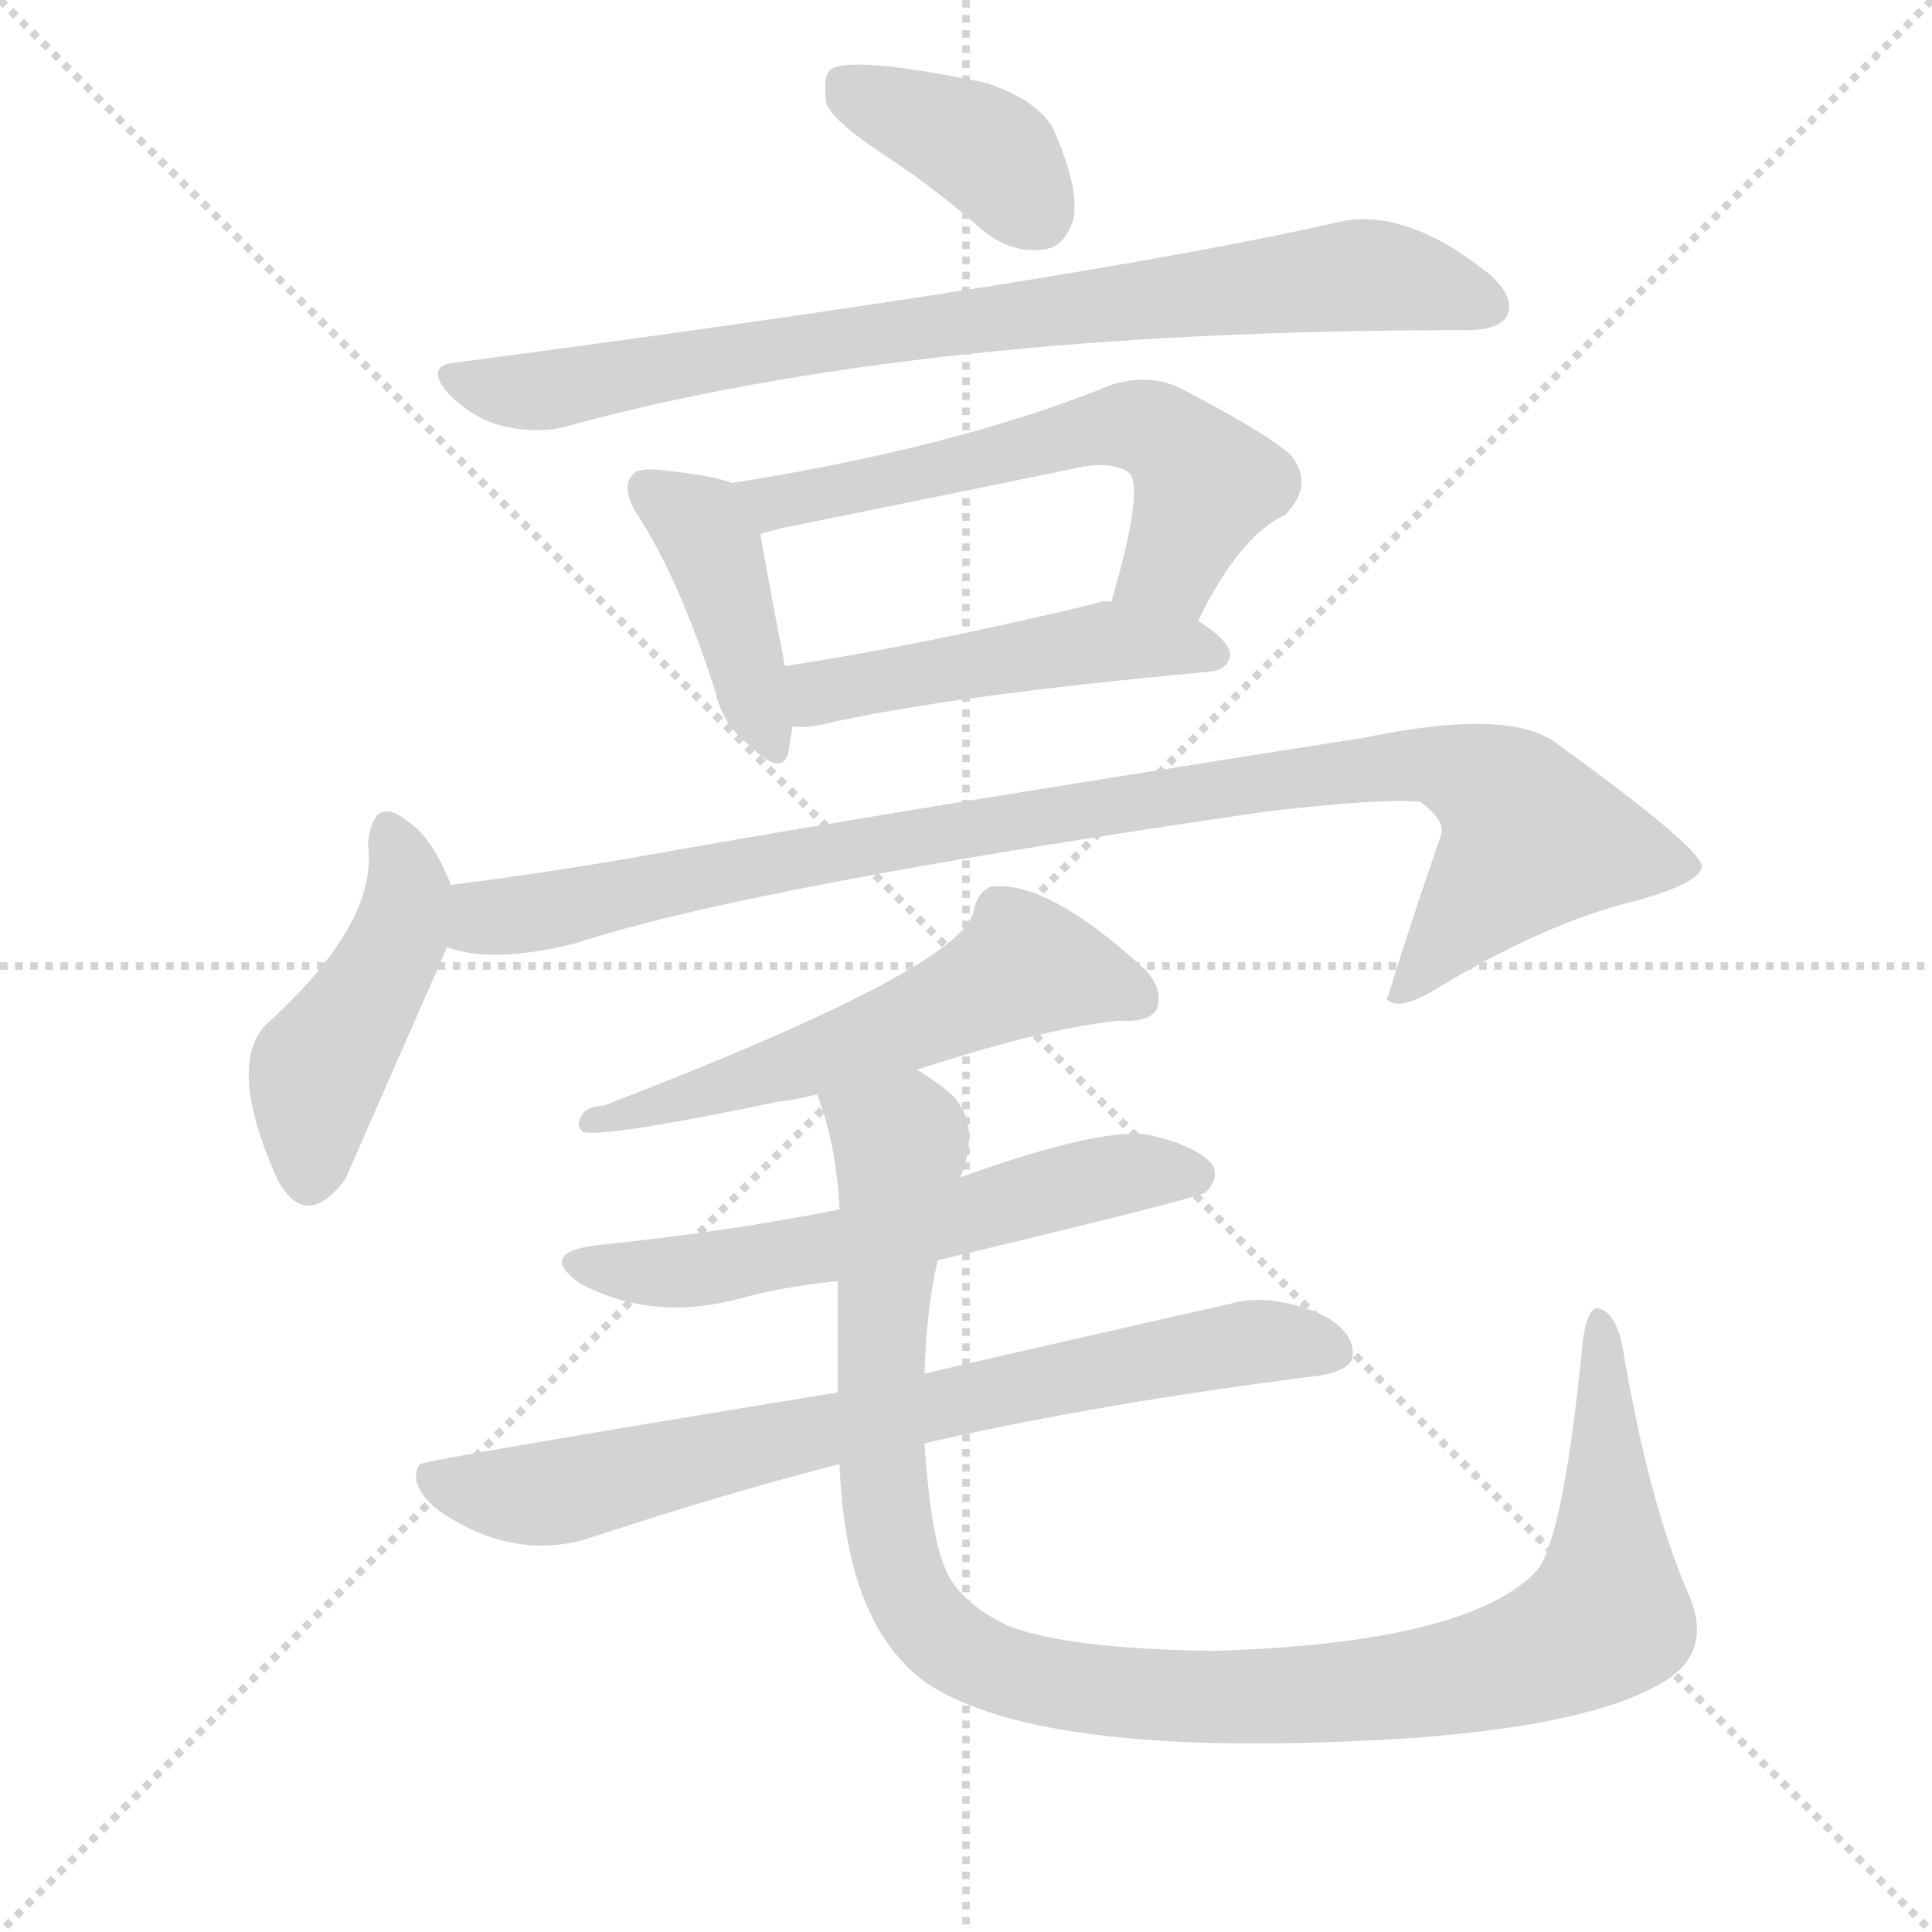<svg version="1.1" viewBox="0 0 1024 1024" xmlns="http://www.w3.org/2000/svg">
  <g stroke="lightgray" stroke-dasharray="1,1" stroke-width="1" transform="scale(4, 4)">
    <line x1="0" y1="0" x2="256" y2="256"></line>
    <line x1="256" y1="0" x2="0" y2="256"></line>
    <line x1="128" y1="0" x2="128" y2="256"></line>
    <line x1="0" y1="128" x2="256" y2="128"></line>
  </g>
  <g transform="scale(1, -1) translate(0, -900)">
    <style type="text/css">
      
        @keyframes keyframes0 {
          from {
            stroke: blue;
            stroke-dashoffset: 385;
            stroke-width: 128;
          }
          56% {
            animation-timing-function: step-end;
            stroke: blue;
            stroke-dashoffset: 0;
            stroke-width: 128;
          }
          to {
            stroke: white;
            stroke-width: 1024;
          }
        }
        #make-me-a-hanzi-animation-0 {
          animation: keyframes0 0.563s both;
          animation-delay: 0s;
          animation-timing-function: linear;
        }
      
        @keyframes keyframes1 {
          from {
            stroke: blue;
            stroke-dashoffset: 812;
            stroke-width: 128;
          }
          73% {
            animation-timing-function: step-end;
            stroke: blue;
            stroke-dashoffset: 0;
            stroke-width: 128;
          }
          to {
            stroke: white;
            stroke-width: 1024;
          }
        }
        #make-me-a-hanzi-animation-1 {
          animation: keyframes1 0.911s both;
          animation-delay: 0.563s;
          animation-timing-function: linear;
        }
      
        @keyframes keyframes2 {
          from {
            stroke: blue;
            stroke-dashoffset: 411;
            stroke-width: 128;
          }
          57% {
            animation-timing-function: step-end;
            stroke: blue;
            stroke-dashoffset: 0;
            stroke-width: 128;
          }
          to {
            stroke: white;
            stroke-width: 1024;
          }
        }
        #make-me-a-hanzi-animation-2 {
          animation: keyframes2 0.584s both;
          animation-delay: 1.474s;
          animation-timing-function: linear;
        }
      
        @keyframes keyframes3 {
          from {
            stroke: blue;
            stroke-dashoffset: 587;
            stroke-width: 128;
          }
          66% {
            animation-timing-function: step-end;
            stroke: blue;
            stroke-dashoffset: 0;
            stroke-width: 128;
          }
          to {
            stroke: white;
            stroke-width: 1024;
          }
        }
        #make-me-a-hanzi-animation-3 {
          animation: keyframes3 0.728s both;
          animation-delay: 2.059s;
          animation-timing-function: linear;
        }
      
        @keyframes keyframes4 {
          from {
            stroke: blue;
            stroke-dashoffset: 483;
            stroke-width: 128;
          }
          61% {
            animation-timing-function: step-end;
            stroke: blue;
            stroke-dashoffset: 0;
            stroke-width: 128;
          }
          to {
            stroke: white;
            stroke-width: 1024;
          }
        }
        #make-me-a-hanzi-animation-4 {
          animation: keyframes4 0.643s both;
          animation-delay: 2.786s;
          animation-timing-function: linear;
        }
      
        @keyframes keyframes5 {
          from {
            stroke: blue;
            stroke-dashoffset: 450;
            stroke-width: 128;
          }
          59% {
            animation-timing-function: step-end;
            stroke: blue;
            stroke-dashoffset: 0;
            stroke-width: 128;
          }
          to {
            stroke: white;
            stroke-width: 1024;
          }
        }
        #make-me-a-hanzi-animation-5 {
          animation: keyframes5 0.616s both;
          animation-delay: 3.429s;
          animation-timing-function: linear;
        }
      
        @keyframes keyframes6 {
          from {
            stroke: blue;
            stroke-dashoffset: 959;
            stroke-width: 128;
          }
          76% {
            animation-timing-function: step-end;
            stroke: blue;
            stroke-dashoffset: 0;
            stroke-width: 128;
          }
          to {
            stroke: white;
            stroke-width: 1024;
          }
        }
        #make-me-a-hanzi-animation-6 {
          animation: keyframes6 1.03s both;
          animation-delay: 4.046s;
          animation-timing-function: linear;
        }
      
        @keyframes keyframes7 {
          from {
            stroke: blue;
            stroke-dashoffset: 574;
            stroke-width: 128;
          }
          65% {
            animation-timing-function: step-end;
            stroke: blue;
            stroke-dashoffset: 0;
            stroke-width: 128;
          }
          to {
            stroke: white;
            stroke-width: 1024;
          }
        }
        #make-me-a-hanzi-animation-7 {
          animation: keyframes7 0.717s both;
          animation-delay: 5.076s;
          animation-timing-function: linear;
        }
      
        @keyframes keyframes8 {
          from {
            stroke: blue;
            stroke-dashoffset: 587;
            stroke-width: 128;
          }
          66% {
            animation-timing-function: step-end;
            stroke: blue;
            stroke-dashoffset: 0;
            stroke-width: 128;
          }
          to {
            stroke: white;
            stroke-width: 1024;
          }
        }
        #make-me-a-hanzi-animation-8 {
          animation: keyframes8 0.728s both;
          animation-delay: 5.793s;
          animation-timing-function: linear;
        }
      
        @keyframes keyframes9 {
          from {
            stroke: blue;
            stroke-dashoffset: 749;
            stroke-width: 128;
          }
          71% {
            animation-timing-function: step-end;
            stroke: blue;
            stroke-dashoffset: 0;
            stroke-width: 128;
          }
          to {
            stroke: white;
            stroke-width: 1024;
          }
        }
        #make-me-a-hanzi-animation-9 {
          animation: keyframes9 0.86s both;
          animation-delay: 6.521s;
          animation-timing-function: linear;
        }
      
        @keyframes keyframes10 {
          from {
            stroke: blue;
            stroke-dashoffset: 1087;
            stroke-width: 128;
          }
          78% {
            animation-timing-function: step-end;
            stroke: blue;
            stroke-dashoffset: 0;
            stroke-width: 128;
          }
          to {
            stroke: white;
            stroke-width: 1024;
          }
        }
        #make-me-a-hanzi-animation-10 {
          animation: keyframes10 1.135s both;
          animation-delay: 7.38s;
          animation-timing-function: linear;
        }
      
    </style>
    
      <path d="M 473 815 Q 497 799 522 777 Q 538 765 554 768 Q 564 769 569 784 Q 572 800 559 830 Q 552 846 523 856 Q 451 871 440 863 Q 436 859 438 845 Q 442 835 473 815 Z" fill="lightgray"></path>
    
      <path d="M 243 708 Q 224 707 238 691 Q 251 678 267 674 Q 286 670 300 674 Q 487 725 774 725 Q 775 725 777 725 Q 795 725 799 733 Q 803 743 789 755 Q 744 791 708 782 Q 576 752 243 708 Z" fill="lightgray"></path>
    
      <path d="M 388 644 Q 378 648 349 651 Q 337 652 335 648 Q 329 641 338 627 Q 360 593 379 534 Q 383 516 396 506 Q 415 487 418 502 Q 419 508 420 515 L 416 547 Q 406 599 403 617 C 399 640 399 640 388 644 Z" fill="lightgray"></path>
    
      <path d="M 635 571 Q 657 616 681 627 Q 697 643 684 659 Q 669 672 624 695 Q 608 702 589 696 Q 508 663 388 644 C 358 639 374 609 403 617 Q 406 618 414 620 Q 493 636 571 652 Q 590 656 599 649 Q 606 639 589 581 C 581 552 621 544 635 571 Z" fill="lightgray"></path>
    
      <path d="M 420 515 Q 426 514 436 516 Q 500 531 641 544 Q 651 545 652 553 Q 652 560 635 571 L 589 581 Q 585 582 580 580 Q 489 558 416 547 C 386 542 390 516 420 515 Z" fill="lightgray"></path>
    
      <path d="M 239 431 Q 229 456 217 464 Q 198 480 195 453 Q 201 411 141 357 Q 120 335 147 275 Q 162 247 183 275 L 237 398 C 245 417 245 417 239 431 Z" fill="lightgray"></path>
    
      <path d="M 237 398 Q 261 389 305 400 Q 396 430 672 470 Q 733 477 753 475 Q 766 465 764 458 Q 749 415 735 370 L 737 369 Q 744 365 763 377 Q 820 411 865 422 Q 902 432 902 441 Q 901 451 825 506 Q 800 525 723 509 Q 474 470 350 448 Q 295 438 239 431 C 209 427 207 403 237 398 Z" fill="lightgray"></path>
    
      <path d="M 486 333 Q 553 355 593 359 Q 609 358 613 365 Q 617 375 607 386 Q 555 434 525 430 Q 518 427 516 417 Q 510 387 320 314 Q 314 314 310 311 Q 304 304 309 300 Q 321 297 412 316 Q 422 317 433 320 L 486 333 Z" fill="lightgray"></path>
    
      <path d="M 497 232 Q 635 265 639 268 Q 646 275 643 282 Q 636 292 611 298 Q 587 304 509 276 L 445 259 Q 385 247 316 240 Q 285 236 307 220 Q 346 199 393 212 Q 415 218 444 221 L 497 232 Z" fill="lightgray"></path>
    
      <path d="M 490 135 Q 581 156 700 171 Q 716 174 717 181 Q 718 194 701 203 Q 674 215 652 209 Q 555 187 490 172 L 444 162 Q 224 126 223 124 Q 222 124 221 121 Q 218 111 233 99 Q 273 72 313 85 Q 386 109 445 124 L 490 135 Z" fill="lightgray"></path>
    
      <path d="M 895 55 Q 874 103 860 186 Q 857 202 849 206 Q 842 210 839 190 Q 829 87 815 68 Q 779 29 643 25 Q 567 26 535 38 Q 507 51 500 71 Q 493 90 490 135 L 490 172 Q 491 206 497 232 L 509 276 Q 521 306 502 322 Q 493 329 486 333 C 462 351 424 349 433 320 Q 443 295 445 259 L 444 221 Q 444 190 444 162 L 445 124 Q 448 39 491 8 Q 554 -34 751 -21 Q 842 -14 879 7 Q 909 23 895 55 Z" fill="lightgray"></path>
    
    
      <clipPath id="make-me-a-hanzi-clip-0">
        <path d="M 473 815 Q 497 799 522 777 Q 538 765 554 768 Q 564 769 569 784 Q 572 800 559 830 Q 552 846 523 856 Q 451 871 440 863 Q 436 859 438 845 Q 442 835 473 815 Z"></path>
      </clipPath>
      <path clip-path="url(#make-me-a-hanzi-clip-0)" d="M 445 857 L 519 823 L 550 787" fill="none" id="make-me-a-hanzi-animation-0" stroke-dasharray="257 514" stroke-linecap="round"></path>
    
      <clipPath id="make-me-a-hanzi-clip-1">
        <path d="M 243 708 Q 224 707 238 691 Q 251 678 267 674 Q 286 670 300 674 Q 487 725 774 725 Q 775 725 777 725 Q 795 725 799 733 Q 803 743 789 755 Q 744 791 708 782 Q 576 752 243 708 Z"></path>
      </clipPath>
      <path clip-path="url(#make-me-a-hanzi-clip-1)" d="M 240 700 L 291 693 L 436 720 L 718 754 L 755 750 L 789 738" fill="none" id="make-me-a-hanzi-animation-1" stroke-dasharray="684 1368" stroke-linecap="round"></path>
    
      <clipPath id="make-me-a-hanzi-clip-2">
        <path d="M 388 644 Q 378 648 349 651 Q 337 652 335 648 Q 329 641 338 627 Q 360 593 379 534 Q 383 516 396 506 Q 415 487 418 502 Q 419 508 420 515 L 416 547 Q 406 599 403 617 C 399 640 399 640 388 644 Z"></path>
      </clipPath>
      <path clip-path="url(#make-me-a-hanzi-clip-2)" d="M 344 641 L 371 622 L 378 608 L 407 506" fill="none" id="make-me-a-hanzi-animation-2" stroke-dasharray="283 566" stroke-linecap="round"></path>
    
      <clipPath id="make-me-a-hanzi-clip-3">
        <path d="M 635 571 Q 657 616 681 627 Q 697 643 684 659 Q 669 672 624 695 Q 608 702 589 696 Q 508 663 388 644 C 358 639 374 609 403 617 Q 406 618 414 620 Q 493 636 571 652 Q 590 656 599 649 Q 606 639 589 581 C 581 552 621 544 635 571 Z"></path>
      </clipPath>
      <path clip-path="url(#make-me-a-hanzi-clip-3)" d="M 398 641 L 409 633 L 590 675 L 611 672 L 639 643 L 621 601 L 599 590" fill="none" id="make-me-a-hanzi-animation-3" stroke-dasharray="459 918" stroke-linecap="round"></path>
    
      <clipPath id="make-me-a-hanzi-clip-4">
        <path d="M 420 515 Q 426 514 436 516 Q 500 531 641 544 Q 651 545 652 553 Q 652 560 635 571 L 589 581 Q 585 582 580 580 Q 489 558 416 547 C 386 542 390 516 420 515 Z"></path>
      </clipPath>
      <path clip-path="url(#make-me-a-hanzi-clip-4)" d="M 424 521 L 434 533 L 576 559 L 643 553" fill="none" id="make-me-a-hanzi-animation-4" stroke-dasharray="355 710" stroke-linecap="round"></path>
    
      <clipPath id="make-me-a-hanzi-clip-5">
        <path d="M 239 431 Q 229 456 217 464 Q 198 480 195 453 Q 201 411 141 357 Q 120 335 147 275 Q 162 247 183 275 L 237 398 C 245 417 245 417 239 431 Z"></path>
      </clipPath>
      <path clip-path="url(#make-me-a-hanzi-clip-5)" d="M 206 458 L 216 427 L 212 405 L 168 331 L 164 278" fill="none" id="make-me-a-hanzi-animation-5" stroke-dasharray="322 644" stroke-linecap="round"></path>
    
      <clipPath id="make-me-a-hanzi-clip-6">
        <path d="M 237 398 Q 261 389 305 400 Q 396 430 672 470 Q 733 477 753 475 Q 766 465 764 458 Q 749 415 735 370 L 737 369 Q 744 365 763 377 Q 820 411 865 422 Q 902 432 902 441 Q 901 451 825 506 Q 800 525 723 509 Q 474 470 350 448 Q 295 438 239 431 C 209 427 207 403 237 398 Z"></path>
      </clipPath>
      <path clip-path="url(#make-me-a-hanzi-clip-6)" d="M 244 403 L 257 414 L 442 449 L 756 496 L 795 480 L 812 455 L 751 381 L 740 377" fill="none" id="make-me-a-hanzi-animation-6" stroke-dasharray="831 1662" stroke-linecap="round"></path>
    
      <clipPath id="make-me-a-hanzi-clip-7">
        <path d="M 486 333 Q 553 355 593 359 Q 609 358 613 365 Q 617 375 607 386 Q 555 434 525 430 Q 518 427 516 417 Q 510 387 320 314 Q 314 314 310 311 Q 304 304 309 300 Q 321 297 412 316 Q 422 317 433 320 L 486 333 Z"></path>
      </clipPath>
      <path clip-path="url(#make-me-a-hanzi-clip-7)" d="M 604 371 L 542 388 L 461 349 L 397 326 L 386 328 L 375 319 L 361 322 L 356 315 L 334 316 L 327 308 L 312 305" fill="none" id="make-me-a-hanzi-animation-7" stroke-dasharray="446 892" stroke-linecap="round"></path>
    
      <clipPath id="make-me-a-hanzi-clip-8">
        <path d="M 497 232 Q 635 265 639 268 Q 646 275 643 282 Q 636 292 611 298 Q 587 304 509 276 L 445 259 Q 385 247 316 240 Q 285 236 307 220 Q 346 199 393 212 Q 415 218 444 221 L 497 232 Z"></path>
      </clipPath>
      <path clip-path="url(#make-me-a-hanzi-clip-8)" d="M 309 231 L 368 226 L 506 252 L 578 275 L 634 277" fill="none" id="make-me-a-hanzi-animation-8" stroke-dasharray="459 918" stroke-linecap="round"></path>
    
      <clipPath id="make-me-a-hanzi-clip-9">
        <path d="M 490 135 Q 581 156 700 171 Q 716 174 717 181 Q 718 194 701 203 Q 674 215 652 209 Q 555 187 490 172 L 444 162 Q 224 126 223 124 Q 222 124 221 121 Q 218 111 233 99 Q 273 72 313 85 Q 386 109 445 124 L 490 135 Z"></path>
      </clipPath>
      <path clip-path="url(#make-me-a-hanzi-clip-9)" d="M 225 121 L 236 113 L 291 108 L 631 184 L 669 189 L 706 184" fill="none" id="make-me-a-hanzi-animation-9" stroke-dasharray="621 1242" stroke-linecap="round"></path>
    
      <clipPath id="make-me-a-hanzi-clip-10">
        <path d="M 895 55 Q 874 103 860 186 Q 857 202 849 206 Q 842 210 839 190 Q 829 87 815 68 Q 779 29 643 25 Q 567 26 535 38 Q 507 51 500 71 Q 493 90 490 135 L 490 172 Q 491 206 497 232 L 509 276 Q 521 306 502 322 Q 493 329 486 333 C 462 351 424 349 433 320 Q 443 295 445 259 L 444 221 Q 444 190 444 162 L 445 124 Q 448 39 491 8 Q 554 -34 751 -21 Q 842 -14 879 7 Q 909 23 895 55 Z"></path>
      </clipPath>
      <path clip-path="url(#make-me-a-hanzi-clip-10)" d="M 441 315 L 477 294 L 467 166 L 473 80 L 494 37 L 533 14 L 638 0 L 738 5 L 832 30 L 852 44 L 848 198" fill="none" id="make-me-a-hanzi-animation-10" stroke-dasharray="959 1918" stroke-linecap="round"></path>
    
  </g>
</svg>